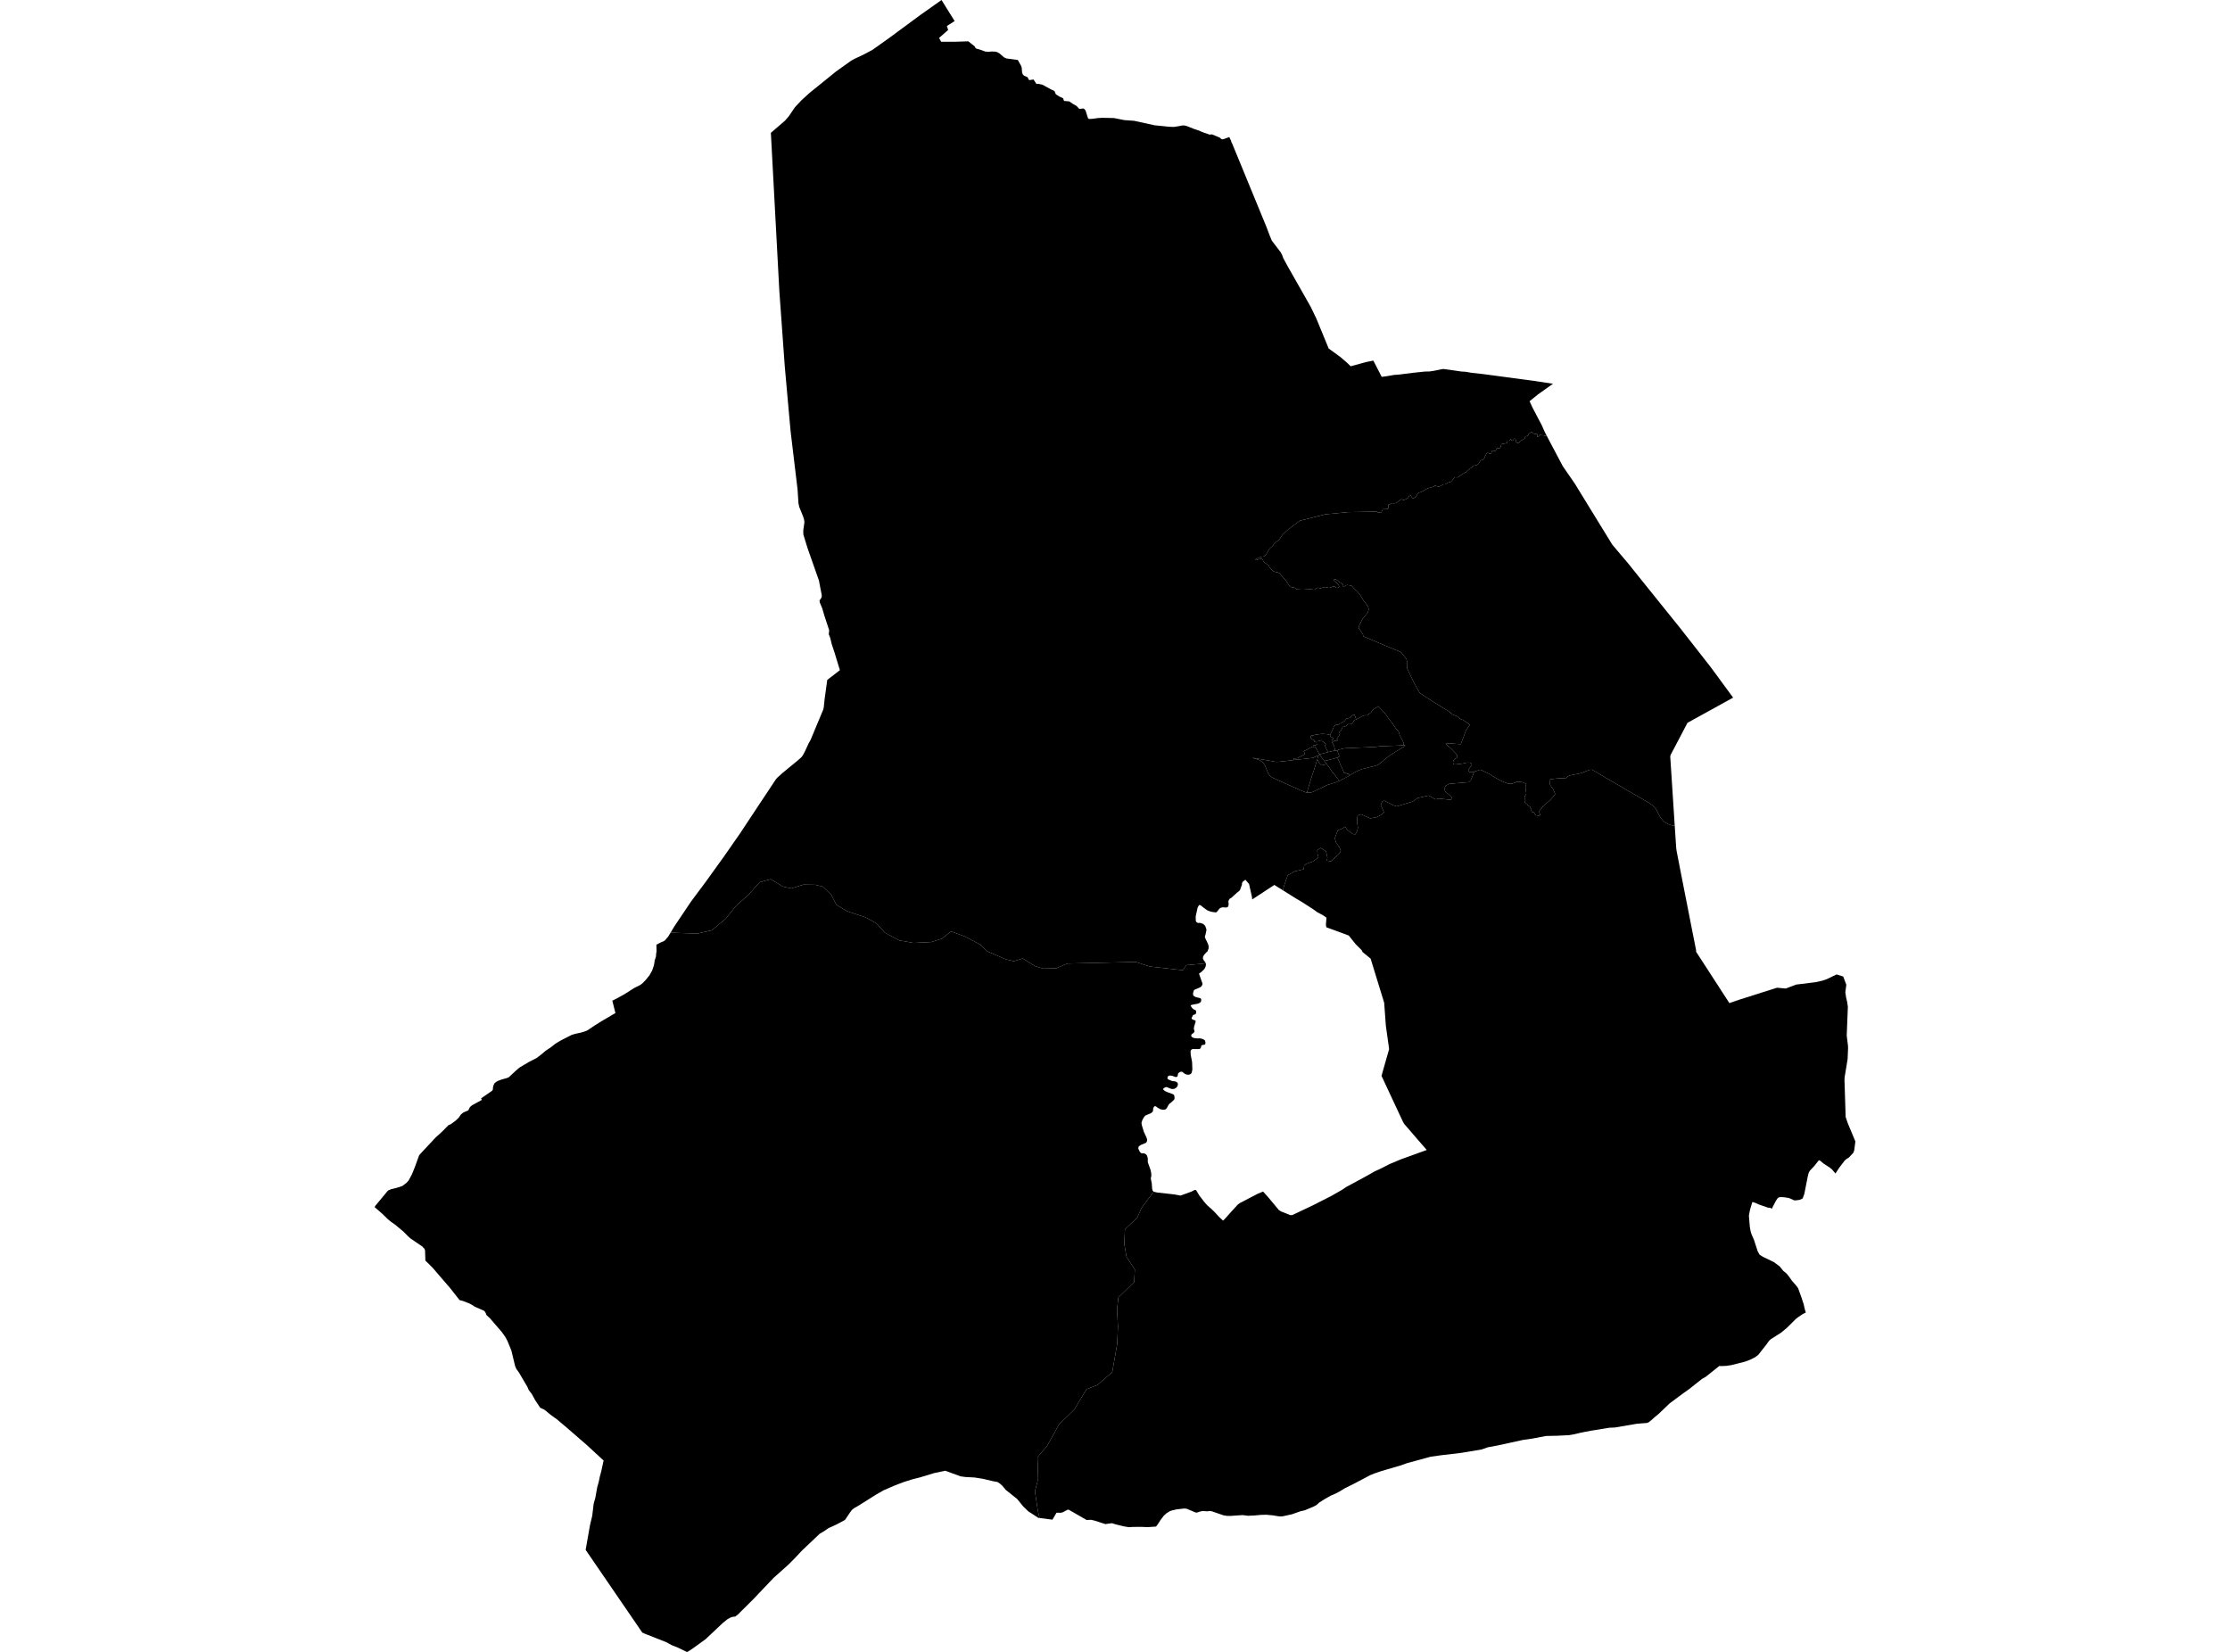 <?xml version='1.0'?>
<svg  baseProfile = 'tiny' width = '540' height = '400' stroke-linecap = 'round' stroke-linejoin = 'round' version='1.1' xmlns='http://www.w3.org/2000/svg'>
<path id='3002901001' title='3002901001'  d='M 291.898 233.091 292.033 233.477 291.968 233.899 291.949 234.034 291.645 234.651 291.015 235.275 290.341 235.766 291.195 238.205 291.104 238.555 290.848 238.933 290.387 239.188 289.367 239.608 289.092 239.813 288.898 240.497 288.911 240.944 289.135 241.222 289.579 241.448 290.576 241.682 290.813 241.827 290.885 242.102 290.834 242.495 290.568 242.818 290.064 243.039 288.699 243.303 288.405 243.395 288.316 243.548 288.699 244.111 289.116 244.456 289.485 244.615 289.625 244.76 289.649 245.164 289.612 245.447 289.383 245.619 288.901 245.797 288.529 246.546 288.645 246.777 289.108 247.014 289.455 247.084 289.539 247.348 289.173 248.555 289.087 249.077 289.262 249.769 288.984 250.178 288.785 250.275 288.51 250.51 288.44 250.86 288.707 251.169 289.116 251.361 289.878 251.449 290.638 251.441 291.171 251.581 291.559 251.762 291.785 251.95 291.906 252.432 291.858 252.836 291.648 252.976 291.125 253.055 290.915 253.181 290.834 253.542 290.689 253.846 290.479 254.037 288.782 254.021 288.44 254.213 288.295 254.549 288.335 255.435 288.666 257.134 288.736 258.993 288.561 259.755 288.37 260.059 287.945 260.226 287.476 260.239 286.978 260.067 286.213 259.499 285.844 259.537 285.526 259.695 285.271 259.954 285.141 260.641 284.899 260.8 284.519 260.762 283.838 260.498 283.251 260.436 282.836 260.603 282.688 260.972 282.78 261.325 283.741 261.742 284.708 261.89 285.063 262.124 285.244 262.413 285.147 263 284.805 263.409 284.377 263.654 283.819 263.711 283.342 263.573 282.489 263.221 282.096 263.323 281.678 263.633 281.643 263.797 282.093 264.187 282.71 264.47 284.04 264.96 284.288 265.127 284.409 265.598 284.412 266.134 284.123 266.479 283.639 266.931 283.243 267.22 282.944 267.586 282.529 268.356 282.166 268.677 281.554 268.712 280.991 268.604 280.364 268.256 279.936 267.931 279.664 267.839 279.432 268.011 279.241 268.423 279.225 268.903 279.109 269.207 278.789 269.509 277.299 270.163 276.957 270.605 276.621 271.232 276.413 271.862 276.481 272.412 276.99 274.079 277.631 275.455 277.787 275.969 277.714 276.438 277.501 276.731 276.155 277.299 275.702 277.674 275.64 278.132 275.947 278.791 276.225 279.168 276.537 279.282 276.963 279.257 277.372 279.416 277.674 279.694 277.935 280.386 277.94 281.422 278.627 283.367 278.778 284.145 278.802 284.713 278.662 285.346 278.912 286.628 278.982 287.764 279.093 288.279 279.351 288.567 277.604 290.934 276.378 292.598 275.363 294.912 272.414 297.661 272.239 301.186 272.794 304.356 274.806 307.426 274.636 310.464 273.16 311.899 270.823 314.175 270.685 315.384 270.494 317.075 270.715 321.219 270.529 325.472 269.333 332.258 265.776 335.363 263.097 336.416 260.115 341.352 256.431 344.939 253.566 350.121 251.226 352.881 251.387 358.108 250.615 361.132 250.835 362.594 251.334 365.918 251.732 367.59 251.439 367.552 249.093 366.031 248.985 365.953 247.773 364.789 246.282 362.955 243.5 360.739 242.743 359.799 242.121 359.244 241.561 358.875 240.467 358.673 238.052 358.103 236.013 357.777 233.767 357.655 232.617 357.497 228.888 356.139 226.195 356.71 222.745 357.761 221.021 358.191 218.891 358.859 216.729 359.678 213.96 360.879 212.075 361.964 207.807 364.641 206.767 365.236 206.326 365.6 205.862 366.203 204.672 367.975 204.387 368.18 202.351 369.251 200.643 370.022 199.58 370.76 198.494 371.398 194.229 375.437 192.473 377.309 190.841 378.944 187.276 382.132 182.431 387.233 178.704 390.93 178.036 391.455 177.435 391.512 176.87 391.7 176.188 392.072 175.004 393.025 170.862 396.925 167.8 399.138 166.526 399.981 166.276 400 164.172 398.977 162.64 398.365 161.28 397.627 156.268 395.656 155.924 395.511 155.525 395.32 141.815 375.3 142.865 369.346 143.409 367.062 143.754 364.143 144.177 362.629 144.616 360.149 144.993 358.811 145.249 357.561 145.618 356.18 146.162 353.667 141.979 349.808 137.199 345.669 135.729 344.428 134.795 343.628 134.191 343.216 133.34 342.602 131.859 341.382 130.801 340.875 129.597 339.058 128.781 337.56 128.043 336.612 127.728 335.864 125.69 332.398 125.103 331.582 125.019 331.45 124.744 330.823 123.829 327.023 122.873 324.693 122.375 323.77 121.521 322.558 118.621 319.197 117.815 318.467 117.638 317.993 117.341 317.487 116.897 317.253 114.985 316.429 114.436 316.06 113.636 315.623 112.112 315.034 111.277 314.815 108.958 311.856 107.353 310 104.762 306.984 103.004 305.245 102.928 302.775 102.791 302.414 102.244 301.827 99.411 299.899 98.736 299.29 97.726 298.259 95.609 296.495 94.629 295.814 93.929 295.237 92.717 294.053 90.716 292.299 90.875 291.995 93.969 288.271 94.734 287.964 95.989 287.654 97.389 287.202 98.388 286.464 98.951 285.847 99.753 284.363 100.464 282.591 101.458 279.842 101.493 279.788 101.692 279.508 105.49 275.441 107.022 274.054 108.586 272.468 109.144 272.237 110.342 271.356 111.094 270.624 111.638 269.845 112.198 269.396 113.402 268.865 113.805 268.073 114.312 267.642 116.679 266.344 116.498 265.97 119.178 264.117 119.345 263.835 119.375 263.355 119.48 262.887 119.725 262.335 120.099 262.011 120.584 261.734 121.513 261.387 122.571 261.107 123.196 260.864 124.839 259.335 125.795 258.508 128.046 257.172 129.896 256.227 131.019 255.379 132.185 254.401 133.47 253.545 134.197 252.966 134.471 252.739 135.767 251.961 138.43 250.601 139.359 250.329 140.657 250.052 141.379 249.844 142.276 249.486 143.87 248.404 145.658 247.283 149.027 245.309 148.276 242.315 149.372 241.774 151.313 240.688 153.554 239.256 155.075 238.491 155.571 238.106 156.39 237.263 157.276 236.161 157.89 235.079 158.253 234.066 158.436 233.315 158.522 232.617 158.843 231.626 158.897 230.84 158.956 230.557 158.991 230.439 158.948 228.766 159.979 228.222 160.758 227.886 161.054 227.681 161.851 226.72 162.379 225.845 168.885 226.06 170.242 225.75 172.386 225.26 173.751 224.121 175.725 222.473 178.278 219.29 181.103 216.812 183.936 213.637 186.594 212.897 187.701 213.551 189.635 214.701 191.644 215.129 192.839 214.747 194.52 214.214 197.444 214.257 199.251 214.704 201.311 216.694 202.529 219.091 205.063 220.623 206.956 221.256 209.592 222.134 212.218 223.574 214.273 225.842 217.73 227.714 221.204 228.328 225.527 228.112 228.047 227.312 230.304 225.527 233.584 226.744 235.149 227.56 237.36 228.713 239.048 230.353 241.224 231.29 243.575 232.305 245.519 232.755 247.666 232.09 249.276 233.094 250.658 233.956 252.599 234.546 255.804 234.454 258.457 233.318 263.064 233.213 266.538 233.132 271.431 233.019 275.056 232.938 278.39 234.037 280.205 234.239 283.528 234.61 286.447 234.936 287.255 233.716 288.839 233.573 291.489 233.336 291.898 233.091 Z' />
<path id='3002901002' title='3002901002'  d='M 319.509 182.665 319.466 182.768 319.253 182.905 319.248 182.908 318.793 183.107 318.233 183.365 318.117 183.468 317.6 183.565 316.625 183.672 315.51 183.804 313.329 184.025 313.208 183.737 313.542 183.656 313.776 183.621 313.908 183.627 314.045 183.619 314.182 183.584 314.269 183.53 314.438 183.433 314.853 183.215 315.112 183.083 315.699 182.784 315.858 182.663 315.919 182.582 315.917 182.45 315.704 181.868 316.054 181.731 316.442 181.564 316.563 181.521 316.687 181.41 317.279 181.076 317.479 180.979 317.974 180.772 318.136 180.934 318.246 181.039 318.311 180.974 318.365 180.939 318.553 180.92 318.75 181.295 318.769 181.397 318.817 181.437 319.011 181.723 319.121 181.93 319.218 182.154 319.275 182.256 319.509 182.665 Z' />
<path id='3002901003' title='3002901003'  d='M 317.974 180.772 317.969 180.648 317.939 180.53 318.308 180.481 318.599 180.454 318.938 180.314 318.79 180.056 318.858 179.978 318.831 179.924 318.769 179.781 318.822 179.735 318.809 179.512 318.903 179.52 319.124 179.493 319.245 179.455 319.55 179.377 319.838 179.288 320.021 179.224 320.15 179.458 320.333 179.587 320.411 179.617 320.648 179.781 320.71 179.838 320.775 179.905 320.963 180.163 321.055 180.336 321.031 180.368 320.834 180.508 320.918 180.718 321.055 181.039 321.066 181.09 321.211 181.405 321.26 181.51 321.287 181.585 321.65 182.113 321.289 182.197 321.077 182.261 320.621 182.388 320.172 182.49 319.784 182.614 319.509 182.665 319.275 182.256 319.218 182.154 319.121 181.93 319.011 181.723 318.817 181.437 318.769 181.397 318.75 181.295 318.553 180.92 318.365 180.939 318.311 180.974 318.246 181.039 318.136 180.934 317.974 180.772 Z' />
<path id='3002901004' title='3002901004'  d='M 322.092 177.979 322.119 178.319 322.181 178.408 322.232 178.478 322.463 178.44 322.577 178.583 322.63 178.65 322.657 178.634 322.698 178.618 322.76 178.739 322.797 178.763 322.892 178.919 322.881 178.946 322.867 178.965 322.765 179.022 322.676 179.065 322.539 179.253 322.488 179.477 322.488 179.544 322.617 179.862 322.7 179.975 322.865 180.314 322.999 180.511 323.088 180.756 323.131 180.977 323.269 181.523 323.306 181.704 322.889 181.812 322.41 181.935 322.261 181.968 321.65 182.113 321.287 181.585 321.26 181.51 321.211 181.405 321.066 181.09 321.055 181.039 320.918 180.718 320.834 180.508 321.031 180.368 321.055 180.336 320.963 180.163 320.775 179.905 320.71 179.838 320.648 179.781 320.411 179.617 320.333 179.587 320.15 179.458 320.021 179.224 319.838 179.288 319.55 179.377 319.245 179.455 319.124 179.493 318.903 179.52 318.809 179.512 318.796 179.488 318.723 179.496 318.526 179.533 318.462 179.552 318.27 179.614 318.23 179.566 318.241 179.488 318.262 179.439 318.3 179.401 318.3 179.267 318.114 179.232 317.473 178.852 317.363 178.198 318.739 177.88 320.174 177.699 321.324 177.788 322.092 177.979 Z' />
<path id='3002901005' title='3002901005'  d='M 328.41 174.215 328.006 174.376 327.887 174.476 327.809 174.557 327.761 174.648 327.707 174.834 327.626 174.942 327.556 175.028 327.524 175.093 327.338 175.235 327.128 175.327 326.95 175.383 326.775 175.383 326.648 175.359 326.538 175.359 326.422 175.378 326.344 175.427 326.158 175.631 326.037 175.736 325.851 175.855 325.647 175.952 325.531 175.989 325.272 176 325.194 176.016 325.135 176.038 325.084 176.089 325.019 176.221 324.963 176.372 324.936 176.439 324.876 176.552 324.785 176.832 324.742 176.913 324.575 177.056 324.48 177.126 324.335 177.128 324.278 177.126 324.252 177.163 324.254 177.207 324.362 177.422 324.445 177.597 324.462 177.764 324.381 177.864 324.284 178.066 324.227 178.165 324.109 178.354 323.931 178.618 323.694 178.976 323.794 179.075 323.891 179.202 323.904 179.291 323.759 179.345 323.15 179.347 322.617 179.862 322.488 179.544 322.488 179.477 322.539 179.253 322.676 179.065 322.765 179.022 322.867 178.965 322.881 178.946 322.892 178.919 322.797 178.763 322.76 178.739 322.698 178.618 322.657 178.634 322.63 178.65 322.577 178.583 322.463 178.44 322.232 178.478 322.181 178.408 322.119 178.319 322.092 177.979 322.932 176.162 322.94 176.073 322.98 175.965 323.059 175.825 323.304 175.642 323.46 175.545 323.53 175.534 323.616 175.54 323.775 175.54 323.92 175.51 324.101 175.443 324.195 175.397 324.289 175.316 324.394 175.227 324.48 175.192 324.58 175.171 324.65 175.168 324.833 175.049 325.208 174.821 325.461 174.697 325.595 174.586 325.725 174.441 325.948 174.104 326.032 173.997 326.104 173.967 326.341 173.953 326.568 173.913 326.729 173.859 326.829 173.8 326.977 173.679 327.33 173.366 327.58 173.175 327.828 173.054 327.96 173.003 328.41 174.215 Z' />
<path id='3002901006' title='3002901006'  d='M 339.895 180.452 338.559 180.54 334.07 180.718 333.001 180.869 327.478 181.109 326.32 181.168 325.795 181.181 325.434 181.219 325.173 181.289 324.769 181.402 324.338 181.488 324.058 181.58 323.802 181.688 323.673 181.717 323.565 181.744 323.409 181.736 323.314 181.733 323.306 181.704 323.269 181.523 323.131 180.977 323.088 180.756 322.999 180.511 322.865 180.314 322.7 179.975 322.617 179.862 323.15 179.347 323.759 179.345 323.904 179.291 323.891 179.202 323.794 179.075 323.694 178.976 323.931 178.618 324.109 178.354 324.227 178.165 324.284 178.066 324.381 177.864 324.462 177.764 324.445 177.597 324.362 177.422 324.254 177.207 324.252 177.163 324.278 177.126 324.335 177.128 324.48 177.126 324.575 177.056 324.742 176.913 324.785 176.832 324.876 176.552 324.936 176.439 324.963 176.372 325.019 176.221 325.084 176.089 325.135 176.038 325.194 176.016 325.272 176 325.531 175.989 325.647 175.952 325.851 175.855 326.037 175.736 326.158 175.631 326.344 175.427 326.422 175.378 326.538 175.359 326.648 175.359 326.775 175.383 326.95 175.383 327.128 175.327 327.338 175.235 327.524 175.093 327.556 175.028 327.626 174.942 327.707 174.834 327.761 174.648 327.809 174.557 327.887 174.476 328.006 174.376 328.41 174.215 328.638 174.104 328.924 173.964 329.042 173.891 329.142 173.811 329.207 173.762 329.401 173.698 329.492 173.655 329.613 173.566 329.708 173.504 329.926 173.399 330.214 173.283 330.655 173.191 330.825 173.218 331.014 173.251 331.178 173.181 331.264 173.092 331.404 172.952 331.727 172.72 332.015 172.502 332.088 172.421 332.131 172.335 332.234 172.128 332.419 171.928 332.667 171.729 333.012 171.497 333.179 171.403 333.408 171.277 333.61 171.131 333.752 171.013 335.182 172.491 335.756 173.264 336.025 173.641 336.206 173.905 336.305 174.069 336.898 174.81 337.412 175.483 337.638 175.847 337.983 176.383 338.231 176.646 338.592 177.034 338.654 177.11 338.788 177.516 338.901 177.869 338.974 178.031 339.16 178.461 339.211 178.653 339.327 178.693 339.378 178.895 339.51 179.113 339.852 179.773 339.93 179.921 339.938 180.029 339.909 180.182 339.89 180.325 339.895 180.452 Z' />
<path id='3002901007' title='3002901007'  d='M 374.562 105.552 374.915 106.23 375.803 107.911 378.421 112.868 381.432 117.242 381.548 117.441 388.918 129.449 390.424 131.892 394.302 136.475 396.957 139.793 406.824 152.051 414.305 161.609 419.68 168.931 408.631 175.028 404.511 182.873 404.459 183.277 404.968 191.145 405.542 199.965 404.675 199.795 403.913 199.55 403.223 199.157 402.768 198.799 402.138 198.045 401.546 196.965 401.163 196.206 400.929 195.831 400.536 195.379 400.081 194.956 399.434 194.49 397.35 193.268 393.739 191.191 392.481 190.443 390.911 189.54 389.072 188.482 388.331 188.024 387.049 187.27 386.303 186.839 385.53 186.387 385.215 186.387 384.871 186.438 384.394 186.621 383.188 187.103 382.49 187.3 381.246 187.548 380.177 187.768 379.951 187.844 379.722 187.979 379.471 188.164 379.31 188.396 377.435 188.49 376.665 188.552 375.389 188.7 375.37 188.905 375.346 189.495 375.329 189.775 375.337 189.904 375.354 190.012 375.399 190.128 375.459 190.241 375.704 190.548 375.954 190.871 376.092 191.108 376.299 191.568 376.525 192.093 376.547 192.182 376.547 192.274 376.53 192.365 376.504 192.427 376.458 192.492 376.205 192.785 375.451 193.653 375.257 193.855 374.982 194.094 374.215 194.7 374.023 194.859 373.794 195.088 373.665 195.225 372.925 196.146 372.82 196.289 372.755 196.459 372.741 196.623 372.747 196.704 372.968 197.342 372.855 197.393 372.709 197.466 372.634 197.522 372.572 197.544 372.534 197.541 372.475 197.52 372.144 197.447 371.969 197.409 371.812 197.326 371.656 197.097 371.481 196.733 371.112 196.634 370.918 196.583 370.918 196.496 370.886 196.402 370.784 196.281 370.759 196.23 370.759 196.173 370.794 196.114 370.84 196.014 370.848 195.971 370.829 195.92 370.789 195.874 370.697 195.799 370.644 195.748 370.619 195.654 370.566 195.478 370.528 195.4 370.496 195.357 370.425 195.303 370.275 195.225 370.145 195.153 370.083 195.107 370.057 195.066 370.019 195.048 369.989 195.037 369.943 195.026 369.925 195.023 369.876 194.975 369.841 194.881 369.806 194.741 369.763 194.681 369.661 194.617 369.515 194.547 369.488 194.498 369.459 194.412 369.364 194.347 369.259 194.288 369.224 194.229 369.211 194.148 369.206 194.038 369.235 193.973 369.265 193.943 369.297 193.933 369.335 193.922 369.373 193.892 369.394 193.849 369.394 193.817 369.386 193.774 369.354 193.701 369.313 193.599 369.179 193.348 369.16 193.257 369.195 193.066 369.257 192.802 369.338 192.592 369.386 192.53 369.499 192.392 369.572 192.225 369.575 191.959 369.542 191.735 369.526 191.592 369.461 191.444 369.424 191.205 369.416 190.949 369.405 190.626 369.405 190.413 369.443 190.273 369.521 190.055 369.626 189.812 369.453 189.737 368.804 189.449 367.66 189.271 367.302 189.309 366.327 189.705 365.788 189.791 365.325 189.783 364.905 189.659 363.717 189.196 362.788 188.703 361.829 188.178 361.132 187.698 360.642 187.394 359.274 186.767 358.803 186.519 358.498 186.414 358.272 186.417 357.954 186.554 357.198 186.786 356.987 186.845 356.468 186.996 356.15 186.99 355.897 186.936 355.668 186.818 355.574 186.683 355.555 186.535 355.628 186.349 355.897 185.94 356.387 185.234 356.395 185.038 356.287 184.849 356.01 184.707 355.673 184.663 355.237 184.663 354.09 184.914 353.716 184.96 352.638 185.092 352.226 185.11 352.016 185.049 351.933 184.957 351.868 184.744 351.874 184.421 351.976 184.084 352.183 183.837 352.63 183.592 352.835 183.43 352.902 183.266 352.87 182.943 352.746 182.743 352.552 182.498 351.521 181.394 350.048 180.102 350.885 180.069 351.588 180.061 353.726 180.212 353.85 179.865 353.907 179.716 354.54 178.09 354.927 177.04 355.005 176.878 355.102 176.708 355.245 176.49 355.859 175.615 355.84 175.48 355.8 175.394 355.722 175.295 355.598 175.216 355.008 174.837 354.515 174.511 354.413 174.422 354.286 174.357 353.969 174.236 353.664 174.104 353.551 174.032 353.341 173.881 353.099 173.69 352.894 173.517 352.738 173.409 352.571 173.337 352.393 173.28 351.989 173.127 351.723 172.989 351.534 172.857 351.389 172.734 351.165 172.523 350.912 172.324 350.64 172.133 350.198 171.866 349.412 171.392 345.769 169.125 344.145 168.042 343.959 167.902 343.813 167.773 343.695 167.628 343.547 167.369 342.887 166.208 342.378 165.309 341.796 164.073 341.083 162.567 340.741 161.851 340.711 161.711 340.698 161.345 340.692 160.464 340.692 160.079 340.644 159.818 340.566 159.597 340.461 159.444 339.844 158.638 339.418 158.103 339.195 157.903 338.856 157.747 336.814 156.904 333.806 155.644 330.106 154.066 330.09 153.95 330.079 153.748 330.039 153.619 329.993 153.535 329.74 153.169 329.444 152.708 329.12 152.216 329.05 152.103 329.015 151.989 328.994 151.933 329.018 151.804 329.056 151.682 329.285 151.168 329.471 150.794 329.627 150.489 329.691 150.336 329.804 150.131 330.023 149.773 330.125 149.638 330.276 149.455 330.585 149.094 330.855 148.779 331.051 148.526 331.148 148.359 331.291 148.047 331.41 147.7 331.412 147.5 331.385 147.298 331.323 147.069 331.243 146.873 331.151 146.73 330.987 146.501 330.89 146.366 330.704 146.041 330.604 145.876 330.413 145.693 330.222 145.502 330.16 145.41 330.082 145.284 329.907 144.958 329.702 144.573 329.576 144.376 329.495 144.255 329.199 143.865 328.959 143.568 328.757 143.31 328.647 143.197 328.348 142.963 328.124 142.742 328.062 142.677 327.882 142.513 327.723 142.338 327.553 142.109 327.421 141.98 327.262 141.856 327.036 141.772 326.341 141.662 326.147 141.67 326.032 141.683 325.83 141.767 325.453 142.066 325.391 142.093 325.318 142.09 325.275 142.047 325.251 141.998 325.278 141.764 325.234 141.608 325.205 141.541 325.076 141.425 324.906 141.306 324.742 141.207 324.534 141.051 324.219 140.84 323.963 140.628 323.592 140.367 323.433 140.278 323.344 140.253 323.231 140.253 323.145 140.275 323.096 140.307 323.053 140.377 323.04 140.469 323.037 140.577 323.12 140.698 323.172 140.752 323.605 141.069 323.888 141.393 324.173 141.732 324.246 141.848 324.287 142.004 324.281 142.044 324.233 142.152 324.2 142.206 324.058 142.305 323.821 142.362 323.603 142.308 323.409 142.214 323.293 142.114 323.182 142.05 323.053 141.996 322.805 142.033 322.566 142.106 322.046 142.311 321.836 142.343 321.774 142.34 321.591 142.314 321.252 142.206 321.112 142.174 320.891 142.157 320.646 142.179 319.978 142.392 319.824 142.429 319.574 142.429 319.38 142.354 319.146 142.305 318.933 142.359 318.766 142.467 318.472 142.707 318.295 142.801 318.025 142.777 317.748 142.723 317.306 142.669 316.843 142.704 316.507 142.728 316.331 142.726 316 142.758 315.688 142.774 315.437 142.782 314.549 142.744 314.048 142.701 313.964 142.666 313.835 142.58 313.717 142.446 313.66 142.408 313.498 142.335 313.302 142.27 313.033 142.23 312.588 142.133 312.394 142.047 312.262 141.902 312.085 141.64 312.033 141.56 311.853 141.29 311.63 140.975 311.406 140.62 311.137 140.302 310.711 139.804 310.307 139.357 309.879 138.883 309.782 138.805 309.615 138.702 309.3 138.589 308.764 138.465 308.446 138.368 308.255 138.269 308.121 138.156 307.9 137.948 307.789 137.827 307.692 137.695 307.455 137.48 307.415 137.415 307.294 137.078 307.229 136.938 307.183 136.863 307.049 136.755 306.847 136.658 306.685 136.542 306.491 136.429 306.314 136.3 306.117 136.147 306.039 136.077 305.942 135.963 305.902 135.891 305.77 135.56 305.648 135.417 305.457 135.333 305.207 135.347 304.746 135.452 304.34 135.589 304.148 135.654 304.019 135.584 304.008 135.56 304.025 135.527 304.084 135.449 304.253 135.363 304.566 135.131 304.765 135.042 305.323 134.841 306.034 134.741 306.157 134.695 306.235 134.649 306.338 134.55 306.443 134.407 306.516 134.305 306.664 134.151 306.946 133.693 307.03 133.513 307.095 133.381 307.253 133.114 307.38 132.92 307.509 132.783 307.967 132.385 308.207 132.145 308.255 132.086 308.457 131.811 308.621 131.601 308.85 131.364 308.993 131.248 309.179 131.124 309.491 130.895 309.685 130.712 309.879 130.516 310 130.362 310.092 130.184 310.251 129.953 310.536 129.53 310.574 129.455 311.969 128.175 314.74 126.099 320.918 124.543 326.489 123.999 331.803 123.915 333.273 123.848 333.295 123.853 333.354 123.904 333.413 123.961 333.545 124.034 333.688 124.063 333.82 124.082 334.016 124.098 334.124 124.122 334.202 124.141 334.302 124.141 334.426 124.071 334.512 123.98 334.582 123.875 334.819 123.409 334.908 123.328 335.075 123.29 335.269 123.301 335.804 123.277 336.066 123.212 336.133 123.166 336.214 123.045 336.238 122.892 336.184 122.27 336.219 122.208 336.254 122.17 336.351 122.113 336.483 122.095 336.623 122.081 336.682 122.046 336.922 121.885 337.038 121.844 337.097 121.839 337.66 121.871 337.716 121.866 337.827 121.841 337.997 121.806 338.137 121.728 338.301 121.642 338.888 121.201 339.265 120.92 339.462 120.907 339.674 121.031 339.812 121.077 339.965 121.066 340.14 121.023 340.792 120.675 340.94 120.573 341.083 120.395 341.285 119.951 341.411 119.849 341.495 119.859 341.608 119.962 341.796 120.323 342.039 120.613 342.144 120.665 342.346 120.611 342.647 120.452 342.898 120.255 343.051 120.04 343.277 119.558 343.385 119.415 343.711 119.272 344.026 119.175 344.395 119 344.694 118.847 345.276 118.494 345.62 118.314 345.992 118.174 346.991 117.885 347.487 117.616 347.635 117.624 348.173 117.815 348.47 117.815 348.839 117.667 349.558 117.29 349.66 117.274 349.856 117.296 350.029 117.247 350.352 117.026 350.6 116.884 350.936 116.776 351.141 116.762 351.324 116.652 351.523 116.461 352.154 115.715 352.337 115.567 352.485 115.534 352.875 115.605 352.975 115.586 353.099 115.526 354.079 114.826 354.76 114.412 355.04 114.315 355.113 114.245 355.321 113.946 355.447 113.859 355.719 113.741 355.951 113.474 356.408 113.162 356.788 112.812 356.987 112.739 357.316 112.696 357.47 112.661 357.698 112.556 357.914 112.405 358.065 112.252 358.356 111.77 358.525 111.543 358.606 111.484 359.096 111.293 359.233 111.185 359.363 111.037 359.468 110.87 359.594 110.485 359.764 110.256 359.891 109.887 359.977 109.763 360.125 109.693 360.276 109.664 360.386 109.699 360.561 109.777 360.715 109.836 360.995 109.839 361.07 109.798 361.127 109.734 361.186 109.58 361.24 109.295 361.302 109.203 361.393 109.139 361.501 109.109 361.695 109.125 362.058 109.241 362.166 109.23 362.239 109.128 362.295 108.767 362.484 108.541 362.527 108.506 362.624 108.495 362.966 108.581 363.092 108.554 363.184 108.514 363.313 108.379 363.383 108.258 363.499 107.754 363.577 107.596 363.731 107.515 364.086 107.461 364.87 107.28 364.98 107.162 365.005 106.833 365.034 106.745 365.077 106.71 365.18 106.704 365.387 106.739 365.487 106.712 365.6 106.615 365.737 106.419 365.845 106.368 365.934 106.427 366.071 106.675 366.157 106.699 366.268 106.68 366.351 106.642 366.413 106.58 366.639 106.249 366.715 106.206 366.785 106.209 366.922 106.271 367.024 106.389 367.059 106.578 367.027 106.92 367.086 107.079 367.194 107.143 367.412 107.216 367.59 107.248 367.754 107.237 367.859 107.178 368.104 106.782 368.543 106.591 369.144 106.233 369.268 106.079 369.319 105.791 369.364 105.727 369.513 105.649 369.79 105.568 369.927 105.5 369.995 105.433 370.019 105.395 370.059 105.309 370.105 105.196 370.132 105.142 370.167 105.094 370.248 105.005 370.339 104.932 370.39 104.905 370.469 104.876 370.517 104.816 370.673 104.703 370.762 104.66 370.856 104.652 370.956 104.676 371.004 104.701 371.328 104.962 371.435 105.018 371.546 105.048 371.769 105.088 372.001 105.113 372.084 105.118 372.162 105.137 372.224 105.158 372.267 105.188 372.297 105.228 372.297 105.274 372.254 105.46 372.232 105.57 372.238 105.692 372.259 105.764 372.292 105.799 372.373 105.834 372.44 105.826 372.502 105.786 372.531 105.745 372.628 105.576 372.698 105.457 372.774 105.385 372.895 105.342 373 105.325 373.105 105.352 374.562 105.552 Z' />
<path id='3002901008' title='3002901008'  d='M 405.542 199.965 405.588 200.689 405.9 205.364 405.997 206.075 407.007 211.276 409.49 223.908 410.702 230.04 410.715 230.447 410.718 230.455 410.78 230.565 418.773 242.899 421.094 242.099 430.307 239.178 432.437 239.369 433.148 239.097 434.933 238.418 439.657 237.834 441.294 237.47 442.422 237.074 444.738 235.957 446.341 236.466 447.089 238.445 446.85 240.29 447.065 241.679 447.289 242.603 447.464 243.785 447.378 245.959 447.313 247.617 447.189 250.774 447.493 253.216 447.515 253.806 447.404 256.458 446.672 260.926 446.65 261.581 446.928 270.478 447.477 272.07 449.284 276.395 449.007 278.554 448.767 279.171 447.714 280.289 447.143 280.639 446.688 281.045 445.352 282.793 444.469 284.164 443.607 283.165 442.985 282.664 441.577 281.754 440.815 281.107 440.449 280.935 439.301 282.392 438.294 283.442 437.993 283.951 437.782 284.746 436.923 289.087 436.603 289.989 436.458 290.247 435.755 290.552 434.885 290.667 434.405 290.649 433.565 290.242 433.078 290.08 432.089 289.921 431.133 289.87 430.754 289.951 430.444 290.164 429.975 290.899 429.052 292.685 428.642 292.469 428.109 292.429 425.774 291.613 425.193 291.33 424.619 291.123 424.328 291.085 423.774 292.921 423.499 294.368 423.636 296.008 423.733 297.158 423.943 298.264 424.159 298.921 424.735 300.244 425.613 302.956 426.087 303.825 426.87 304.321 429.555 305.624 430.932 306.64 431.815 307.728 432.617 308.385 433.118 308.993 433.851 310.033 435.098 311.484 435.426 311.961 436.226 314.18 436.762 315.817 437.096 317.253 437.292 317.802 436.393 318.289 435.437 318.938 434.796 319.45 433.401 320.845 432.671 321.564 431.282 322.709 428.809 324.281 428.4 324.656 427.754 325.56 425.774 328.07 425.026 328.636 423.919 329.207 422.572 329.718 422.222 329.81 419.187 330.575 418.011 330.742 416.826 330.796 416.336 330.766 415.334 331.569 413.042 333.394 412.129 333.914 409.905 335.675 409.046 336.359 407.758 337.267 404.311 339.825 401.583 342.432 400.757 343.095 399.873 343.897 399.232 344.401 398.818 344.568 396.348 344.764 391.048 345.669 389.745 345.723 385.156 346.463 382.889 346.905 381.23 347.301 379.953 347.522 376.994 347.667 374.352 347.721 371.026 348.362 368.815 348.674 362.586 350.034 360.308 350.454 358.735 350.996 355.434 351.55 353.667 351.839 349.005 352.383 346.426 352.743 340.727 354.297 339.273 354.82 336.117 355.752 335.449 355.948 334.555 356.204 333.036 356.716 331.8 357.208 327.787 359.325 325.652 360.381 324.564 361.051 324.478 361.105 324.006 361.358 323.514 361.622 322.21 362.19 320.643 363.082 319.391 363.892 318.796 364.439 318.157 364.789 315.906 365.734 314.934 365.947 312.836 366.688 310.437 367.205 309.688 367.183 308.226 366.941 306.607 366.795 305.358 366.83 303.823 366.968 303.693 366.979 302.204 367.041 300.901 366.879 297.911 367.081 297.139 367.07 296.271 366.936 293.463 365.963 292.876 365.888 292.342 365.966 291.225 365.893 290.635 366.004 289.981 366.235 289.577 366.273 287.32 365.33 286.746 365.287 284.95 365.489 283.784 365.753 283.237 365.953 282.478 366.432 281.818 367.022 280.975 368.145 280.372 369.085 279.941 369.655 277.916 369.798 276.308 369.728 274.202 369.75 273.386 369.814 272.008 369.585 270.222 369.141 269.25 368.842 267.658 369.058 265.065 368.22 264.22 368.023 263.11 368.061 258.772 365.559 258.486 365.597 257.325 366.214 256.857 366.316 255.836 366.311 254.853 367.986 251.732 367.59 251.334 365.918 250.835 362.594 250.615 361.132 251.387 358.108 251.226 352.881 253.566 350.121 256.431 344.939 260.115 341.352 263.097 336.416 265.776 335.363 269.333 332.258 270.529 325.472 270.715 321.219 270.494 317.075 270.685 315.384 270.823 314.175 273.16 311.899 274.636 310.464 274.806 307.426 272.794 304.356 272.239 301.186 272.414 297.661 275.363 294.912 276.378 292.598 277.604 290.934 279.351 288.567 280.197 288.766 284.42 289.237 285.86 289.512 288.454 288.57 289.254 288.155 289.633 288.185 290.452 289.539 291.58 290.999 292.329 291.863 293.465 292.854 294.098 293.476 295.186 294.661 296.164 295.582 296.737 295.014 297.844 293.754 299.748 291.677 300.233 291.325 304.498 289.097 305.856 288.532 307.159 289.983 309.677 293.005 310.194 293.342 312.464 294.252 312.933 294.225 317.764 291.944 322.283 289.65 324.874 288.174 326.015 287.417 328.41 286.122 328.73 285.949 330.758 284.851 332.874 283.65 334.377 282.966 336.405 281.918 339.222 280.73 345.491 278.463 344.069 276.834 340.035 272.159 339.771 271.706 339.225 270.559 334.536 260.519 335.621 256.693 336.381 254.037 335.584 248.344 335.182 242.818 331.937 232.265 331.908 232.143 329.985 230.56 329.953 230.528 329.743 230.097 328.253 228.608 326.6 226.537 321.19 224.547 321.068 224 321.206 222.209 320.29 221.582 319.051 220.938 318.093 220.246 315.12 218.328 313.76 217.531 310.663 215.59 310.913 214.572 311.489 212.916 311.84 211.911 312.381 211.623 313.56 210.987 314.939 210.667 315.688 210.492 315.825 209.56 316.261 209.183 317.266 208.836 317.95 208.596 319.27 207.621 319.035 206.743 318.987 205.871 319.776 205.319 320.417 205.706 321.09 206.116 321.268 206.905 321.437 207.664 321.305 208.402 322.27 208.577 323.177 207.748 324.249 206.767 324.693 206.027 324.338 205.149 323.546 204.077 323.223 202.962 323.516 202.206 323.969 201.029 324.93 200.708 325.719 200.186 326.22 200.945 327.001 201.516 327.615 201.96 328.173 202.033 328.62 201.293 328.819 200.423 328.595 198.861 328.743 197.493 329.562 197.172 330.101 197.407 331.094 197.843 331.835 198.166 333.33 197.881 334.455 197.337 335.15 196.725 334.789 195.909 334.369 194.967 334.695 194.1 335.177 193.873 336.179 194.374 337.471 195.018 338.207 195.266 339.427 194.897 340.708 194.512 342.079 194.097 343.294 193.235 344.519 192.961 345.33 192.78 345.952 192.64 346.69 193.052 347.611 193.566 348.534 193.375 348.922 193.418 350.032 193.545 351.335 193.69 351.591 193.133 350.92 192.438 350.182 191.926 349.7 191.108 350.088 190.241 351.028 189.788 352.183 189.694 353.314 189.597 354.443 189.503 355.687 189.4 356.169 188.926 356.516 188.043 356.987 186.845 357.198 186.786 357.954 186.554 358.272 186.417 358.498 186.414 358.803 186.519 359.274 186.767 360.642 187.394 361.132 187.698 361.829 188.178 362.788 188.703 363.717 189.196 364.905 189.659 365.325 189.783 365.788 189.791 366.327 189.705 367.302 189.309 367.66 189.271 368.804 189.449 369.453 189.737 369.626 189.812 369.521 190.055 369.443 190.273 369.405 190.413 369.405 190.626 369.416 190.949 369.424 191.205 369.461 191.444 369.526 191.592 369.542 191.735 369.575 191.959 369.572 192.225 369.499 192.392 369.386 192.53 369.338 192.592 369.257 192.802 369.195 193.066 369.16 193.257 369.179 193.348 369.313 193.599 369.354 193.701 369.386 193.774 369.394 193.817 369.394 193.849 369.373 193.892 369.335 193.922 369.297 193.933 369.265 193.943 369.235 193.973 369.206 194.038 369.211 194.148 369.224 194.229 369.259 194.288 369.364 194.347 369.459 194.412 369.488 194.498 369.515 194.547 369.661 194.617 369.763 194.681 369.806 194.741 369.841 194.881 369.876 194.975 369.925 195.023 369.943 195.026 369.989 195.037 370.019 195.048 370.057 195.066 370.083 195.107 370.145 195.153 370.275 195.225 370.425 195.303 370.496 195.357 370.528 195.4 370.566 195.478 370.619 195.654 370.644 195.748 370.697 195.799 370.789 195.874 370.829 195.92 370.848 195.971 370.84 196.014 370.794 196.114 370.759 196.173 370.759 196.23 370.784 196.281 370.886 196.402 370.918 196.496 370.918 196.583 371.112 196.634 371.481 196.733 371.656 197.097 371.812 197.326 371.969 197.409 372.144 197.447 372.475 197.52 372.534 197.541 372.572 197.544 372.634 197.522 372.709 197.466 372.855 197.393 372.968 197.342 372.747 196.704 372.741 196.623 372.755 196.459 372.82 196.289 372.925 196.146 373.665 195.225 373.794 195.088 374.023 194.859 374.215 194.7 374.982 194.094 375.257 193.855 375.451 193.653 376.205 192.785 376.458 192.492 376.504 192.427 376.53 192.365 376.547 192.274 376.547 192.182 376.525 192.093 376.299 191.568 376.092 191.108 375.954 190.871 375.704 190.548 375.459 190.241 375.399 190.128 375.354 190.012 375.337 189.904 375.329 189.775 375.346 189.495 375.37 188.905 375.389 188.7 376.665 188.552 377.435 188.49 379.31 188.396 379.471 188.164 379.722 187.979 379.951 187.844 380.177 187.768 381.246 187.548 382.49 187.3 383.188 187.103 384.394 186.621 384.871 186.438 385.215 186.387 385.53 186.387 386.303 186.839 387.049 187.27 388.331 188.024 389.072 188.482 390.911 189.54 392.481 190.443 393.739 191.191 397.35 193.268 399.434 194.49 400.081 194.956 400.536 195.379 400.929 195.831 401.163 196.206 401.546 196.965 402.138 198.045 402.768 198.799 403.223 199.157 403.913 199.55 404.675 199.795 405.542 199.965 Z' />
<path id='3002901009' title='3002901009'  d='M 318.973 183.92 318.214 186.363 317.683 187.887 316.461 191.94 316.445 191.94 315.979 191.786 314.786 191.294 314.209 191.019 311.086 189.654 309.416 188.894 308.589 188.509 308.115 188.288 307.781 188.054 307.501 187.812 307.305 187.575 307.049 187.138 306.849 186.654 306.594 186.029 306.314 185.361 306.171 185.102 305.966 184.812 305.7 184.537 305.145 184.141 304.679 183.947 304.076 183.759 303.699 183.662 303.27 183.554 303.591 183.554 305.759 183.92 306.378 184.023 306.858 184.128 307.617 184.243 308.875 184.472 309.319 184.478 309.567 184.483 310.781 184.343 312.879 184.106 313.248 184.047 313.329 184.025 315.51 183.804 316.625 183.672 317.6 183.565 318.117 183.468 318.233 183.365 318.793 183.107 319.248 182.908 319.253 182.905 318.973 183.92 Z' />
<path id='3002901010' title='3002901010'  d='M 323.818 183.417 323.699 183.441 322.943 183.756 322.743 183.772 322.218 183.912 320.899 184.227 320.683 184.262 320.296 183.756 319.886 183.193 319.76 183.034 319.598 182.8 319.509 182.665 319.784 182.614 320.172 182.49 320.621 182.388 321.077 182.261 321.289 182.197 321.65 182.113 322.261 181.968 322.41 181.935 322.889 181.812 323.306 181.704 323.314 181.733 323.409 181.736 323.565 181.744 323.673 181.717 323.802 181.688 323.807 181.707 323.813 181.707 324.192 182.77 324.451 183.139 324.327 183.182 324.257 183.242 323.877 183.403 323.818 183.417 Z' />
<path id='3002901011' title='3002901011'  d='M 326.848 187.752 326.444 188 325.318 188.606 324.944 188.759 324.653 188.959 324.319 189.099 323.988 188.665 323.403 187.865 322.603 186.904 321.922 185.924 321.284 185.054 321.203 184.946 320.683 184.262 320.899 184.227 322.218 183.912 322.743 183.772 322.943 183.756 323.699 183.441 323.818 183.417 323.95 183.672 324.257 184.332 324.529 185.027 324.796 185.574 325.076 186.198 325.299 186.702 325.399 186.971 325.471 187.163 325.625 187.208 325.857 187.211 326.021 187.222 326.131 187.338 326.293 187.373 326.584 187.421 326.686 187.448 326.848 187.752 Z' />
<path id='3002901012' title='3002901012'  d='M 321.284 185.054 321.171 185.067 319.978 185.334 319.412 184.704 319.399 184.569 318.973 183.92 319.253 182.905 319.466 182.768 319.509 182.665 319.598 182.8 319.76 183.034 319.886 183.193 320.296 183.756 320.683 184.262 321.203 184.946 321.284 185.054 Z' />
<path id='3002901013' title='3002901013'  d='M 316.461 191.94 317.683 187.887 318.214 186.363 318.973 183.92 319.399 184.569 319.412 184.704 319.978 185.334 321.171 185.067 321.284 185.054 321.922 185.924 322.603 186.904 323.403 187.865 323.988 188.665 324.319 189.099 323.522 189.43 321.863 189.947 321.421 190.076 321.095 190.219 319.423 191.038 317.84 191.786 317.419 191.902 317.145 191.935 316.461 191.94 Z' />
<path id='3002901014' title='3002901014'  d='M 323.802 181.688 324.058 181.58 324.338 181.488 324.769 181.402 325.173 181.289 325.434 181.219 325.795 181.181 326.32 181.168 327.478 181.109 333.001 180.869 334.07 180.718 338.559 180.54 339.895 180.452 340.127 180.454 340.275 180.532 340.156 180.74 339.48 181.09 337.353 182.404 336.704 182.819 336.324 183.083 335.034 184.144 334.154 184.879 333.906 185.046 333.561 185.245 333.241 185.369 332.36 185.619 331.603 185.786 331.113 185.913 329.912 186.212 329.331 186.425 328.671 186.71 328.03 187.033 327.375 187.426 326.848 187.752 326.686 187.448 326.584 187.421 326.293 187.373 326.131 187.338 326.021 187.222 325.857 187.211 325.625 187.208 325.471 187.163 325.399 186.971 325.299 186.702 325.076 186.198 324.796 185.574 324.529 185.027 324.257 184.332 323.95 183.672 323.818 183.417 323.877 183.403 324.257 183.242 324.327 183.182 324.451 183.139 324.192 182.77 323.813 181.707 323.807 181.707 323.802 181.688 Z' />
<path id='3002901015' title='3002901015'  d='M 297.677 33.191 298.119 34.117 298.17 34.403 298.329 34.659 299.479 37.454 306.685 54.977 307.48 57.091 307.983 58.282 310.089 61.042 310.447 61.694 310.741 62.499 311.767 64.397 317.398 74.31 318.769 77.168 321.747 84.398 323.053 85.343 324.559 86.437 326.075 87.732 327.063 88.688 330.874 87.657 332.557 87.323 334.585 91.252 334.587 91.252 335.678 91.117 337.525 90.797 337.792 90.778 338.791 90.7 342.254 90.264 345.06 89.97 346.119 89.954 347.188 89.798 349.442 89.343 350.438 89.474 351.063 89.555 353.877 89.965 353.88 89.965 354.176 89.983 354.623 90.01 354.857 90.024 356.479 90.293 358.393 90.503 359.188 90.589 371.586 92.243 376.054 92.93 376.054 92.932 372.48 95.464 370.39 97.158 371.128 98.757 372.383 101.143 373.304 102.888 374.029 104.52 374.134 104.73 374.562 105.552 373.105 105.352 373 105.325 372.895 105.342 372.774 105.385 372.698 105.457 372.628 105.576 372.531 105.745 372.502 105.786 372.44 105.826 372.373 105.834 372.292 105.799 372.259 105.764 372.238 105.692 372.232 105.57 372.254 105.46 372.297 105.274 372.297 105.228 372.267 105.188 372.224 105.158 372.162 105.137 372.084 105.118 372.001 105.113 371.769 105.088 371.546 105.048 371.435 105.018 371.328 104.962 371.004 104.701 370.956 104.676 370.856 104.652 370.762 104.66 370.673 104.703 370.517 104.816 370.469 104.876 370.39 104.905 370.339 104.932 370.248 105.005 370.167 105.094 370.132 105.142 370.105 105.196 370.059 105.309 370.019 105.395 369.995 105.433 369.927 105.5 369.79 105.568 369.513 105.649 369.364 105.727 369.319 105.791 369.268 106.079 369.144 106.233 368.543 106.591 368.104 106.782 367.859 107.178 367.754 107.237 367.59 107.248 367.412 107.216 367.194 107.143 367.086 107.079 367.027 106.92 367.059 106.578 367.024 106.389 366.922 106.271 366.785 106.209 366.715 106.206 366.639 106.249 366.413 106.58 366.351 106.642 366.268 106.68 366.157 106.699 366.071 106.675 365.934 106.427 365.845 106.368 365.737 106.419 365.6 106.615 365.487 106.712 365.387 106.739 365.18 106.704 365.077 106.71 365.034 106.745 365.005 106.833 364.98 107.162 364.87 107.28 364.086 107.461 363.731 107.515 363.577 107.596 363.499 107.754 363.383 108.258 363.313 108.379 363.184 108.514 363.092 108.554 362.966 108.581 362.624 108.495 362.527 108.506 362.484 108.541 362.295 108.767 362.239 109.128 362.166 109.23 362.058 109.241 361.695 109.125 361.501 109.109 361.393 109.139 361.302 109.203 361.24 109.295 361.186 109.58 361.127 109.734 361.07 109.798 360.995 109.839 360.715 109.836 360.561 109.777 360.386 109.699 360.276 109.664 360.125 109.693 359.977 109.763 359.891 109.887 359.764 110.256 359.594 110.485 359.468 110.87 359.363 111.037 359.233 111.185 359.096 111.293 358.606 111.484 358.525 111.543 358.356 111.77 358.065 112.252 357.914 112.405 357.698 112.556 357.47 112.661 357.316 112.696 356.987 112.739 356.788 112.812 356.408 113.162 355.951 113.474 355.719 113.741 355.447 113.859 355.321 113.946 355.113 114.245 355.04 114.315 354.76 114.412 354.079 114.826 353.099 115.526 352.975 115.586 352.875 115.605 352.485 115.534 352.337 115.567 352.154 115.715 351.523 116.461 351.324 116.652 351.141 116.762 350.936 116.776 350.6 116.884 350.352 117.026 350.029 117.247 349.856 117.296 349.66 117.274 349.558 117.29 348.839 117.667 348.47 117.815 348.173 117.815 347.635 117.624 347.487 117.616 346.991 117.885 345.992 118.174 345.62 118.314 345.276 118.494 344.694 118.847 344.395 119 344.026 119.175 343.711 119.272 343.385 119.415 343.277 119.558 343.051 120.04 342.898 120.255 342.647 120.452 342.346 120.611 342.144 120.665 342.039 120.613 341.796 120.323 341.608 119.962 341.495 119.859 341.411 119.849 341.285 119.951 341.083 120.395 340.94 120.573 340.792 120.675 340.14 121.023 339.965 121.066 339.812 121.077 339.674 121.031 339.462 120.907 339.265 120.92 338.888 121.201 338.301 121.642 338.137 121.728 337.997 121.806 337.827 121.841 337.716 121.866 337.66 121.871 337.097 121.839 337.038 121.844 336.922 121.885 336.682 122.046 336.623 122.081 336.483 122.095 336.351 122.113 336.254 122.17 336.219 122.208 336.184 122.27 336.238 122.892 336.214 123.045 336.133 123.166 336.066 123.212 335.804 123.277 335.269 123.301 335.075 123.29 334.908 123.328 334.819 123.409 334.582 123.875 334.512 123.98 334.426 124.071 334.302 124.141 334.202 124.141 334.124 124.122 334.016 124.098 333.82 124.082 333.688 124.063 333.545 124.034 333.413 123.961 333.354 123.904 333.295 123.853 333.273 123.848 331.803 123.915 326.489 123.999 320.918 124.543 314.74 126.099 311.969 128.175 310.574 129.455 310.536 129.53 310.251 129.953 310.092 130.184 310 130.362 309.879 130.516 309.685 130.712 309.491 130.895 309.179 131.124 308.993 131.248 308.85 131.364 308.621 131.601 308.457 131.811 308.255 132.086 308.207 132.145 307.967 132.385 307.509 132.783 307.38 132.92 307.253 133.114 307.095 133.381 307.03 133.513 306.946 133.693 306.664 134.151 306.516 134.305 306.443 134.407 306.338 134.55 306.235 134.649 306.157 134.695 306.034 134.741 305.323 134.841 304.765 135.042 304.566 135.131 304.253 135.363 304.084 135.449 304.025 135.527 304.008 135.56 304.019 135.584 304.148 135.654 304.34 135.589 304.746 135.452 305.207 135.347 305.457 135.333 305.648 135.417 305.77 135.56 305.902 135.891 305.942 135.963 306.039 136.077 306.117 136.147 306.314 136.3 306.491 136.429 306.685 136.542 306.847 136.658 307.049 136.755 307.183 136.863 307.229 136.938 307.294 137.078 307.415 137.415 307.455 137.48 307.692 137.695 307.789 137.827 307.9 137.948 308.121 138.156 308.255 138.269 308.446 138.368 308.764 138.465 309.3 138.589 309.615 138.702 309.782 138.805 309.879 138.883 310.307 139.357 310.711 139.804 311.137 140.302 311.406 140.62 311.63 140.975 311.853 141.29 312.033 141.56 312.085 141.64 312.262 141.902 312.394 142.047 312.588 142.133 313.033 142.23 313.302 142.27 313.498 142.335 313.66 142.408 313.717 142.446 313.835 142.58 313.964 142.666 314.048 142.701 314.549 142.744 315.437 142.782 315.688 142.774 316 142.758 316.331 142.726 316.507 142.728 316.843 142.704 317.306 142.669 317.748 142.723 318.025 142.777 318.295 142.801 318.472 142.707 318.766 142.467 318.933 142.359 319.146 142.305 319.38 142.354 319.574 142.429 319.824 142.429 319.978 142.392 320.646 142.179 320.891 142.157 321.112 142.174 321.252 142.206 321.591 142.314 321.774 142.34 321.836 142.343 322.046 142.311 322.566 142.106 322.805 142.033 323.053 141.996 323.182 142.05 323.293 142.114 323.409 142.214 323.603 142.308 323.821 142.362 324.058 142.305 324.2 142.206 324.233 142.152 324.281 142.044 324.287 142.004 324.246 141.848 324.173 141.732 323.888 141.393 323.605 141.069 323.172 140.752 323.12 140.698 323.037 140.577 323.04 140.469 323.053 140.377 323.096 140.307 323.145 140.275 323.231 140.253 323.344 140.253 323.433 140.278 323.592 140.367 323.963 140.628 324.219 140.84 324.534 141.051 324.742 141.207 324.906 141.306 325.076 141.425 325.205 141.541 325.234 141.608 325.278 141.764 325.251 141.998 325.275 142.047 325.318 142.09 325.391 142.093 325.453 142.066 325.83 141.767 326.032 141.683 326.147 141.67 326.341 141.662 327.036 141.772 327.262 141.856 327.421 141.98 327.553 142.109 327.723 142.338 327.882 142.513 328.062 142.677 328.124 142.742 328.348 142.963 328.647 143.197 328.757 143.31 328.959 143.568 329.199 143.865 329.495 144.255 329.576 144.376 329.702 144.573 329.907 144.958 330.082 145.284 330.16 145.41 330.222 145.502 330.413 145.693 330.604 145.876 330.704 146.041 330.89 146.366 330.987 146.501 331.151 146.73 331.243 146.873 331.323 147.069 331.385 147.298 331.412 147.5 331.41 147.7 331.291 148.047 331.148 148.359 331.051 148.526 330.855 148.779 330.585 149.094 330.276 149.455 330.125 149.638 330.023 149.773 329.804 150.131 329.691 150.336 329.627 150.489 329.471 150.794 329.285 151.168 329.056 151.682 329.018 151.804 328.994 151.933 329.015 151.989 329.05 152.103 329.12 152.216 329.444 152.708 329.74 153.169 329.993 153.535 330.039 153.619 330.079 153.748 330.09 153.95 330.106 154.066 333.806 155.644 336.814 156.904 338.856 157.747 339.195 157.903 339.418 158.103 339.844 158.638 340.461 159.444 340.566 159.597 340.644 159.818 340.692 160.079 340.692 160.464 340.698 161.345 340.711 161.711 340.741 161.851 341.083 162.567 341.796 164.073 342.378 165.309 342.887 166.208 343.547 167.369 343.695 167.628 343.813 167.773 343.959 167.902 344.145 168.042 345.769 169.125 349.412 171.392 350.198 171.866 350.64 172.133 350.912 172.324 351.165 172.523 351.389 172.734 351.534 172.857 351.723 172.989 351.989 173.127 352.393 173.28 352.571 173.337 352.738 173.409 352.894 173.517 353.099 173.69 353.341 173.881 353.551 174.032 353.664 174.104 353.969 174.236 354.286 174.357 354.413 174.422 354.515 174.511 355.008 174.837 355.598 175.216 355.722 175.295 355.8 175.394 355.84 175.48 355.859 175.615 355.245 176.49 355.102 176.708 355.005 176.878 354.927 177.04 354.54 178.09 353.907 179.716 353.85 179.865 353.726 180.212 351.588 180.061 350.885 180.069 350.048 180.102 351.521 181.394 352.552 182.498 352.746 182.743 352.87 182.943 352.902 183.266 352.835 183.43 352.63 183.592 352.183 183.837 351.976 184.084 351.874 184.421 351.868 184.744 351.933 184.957 352.016 185.049 352.226 185.11 352.638 185.092 353.716 184.96 354.09 184.914 355.237 184.663 355.673 184.663 356.01 184.707 356.287 184.849 356.395 185.038 356.387 185.234 355.897 185.94 355.628 186.349 355.555 186.535 355.574 186.683 355.668 186.818 355.897 186.936 356.15 186.99 356.468 186.996 356.987 186.845 356.516 188.043 356.169 188.926 355.687 189.4 354.443 189.503 353.314 189.597 352.183 189.694 351.028 189.788 350.088 190.241 349.7 191.108 350.182 191.926 350.92 192.438 351.591 193.133 351.335 193.69 350.032 193.545 348.922 193.418 348.534 193.375 347.611 193.566 346.69 193.052 345.952 192.64 345.33 192.78 344.519 192.961 343.294 193.235 342.079 194.097 340.708 194.512 339.427 194.897 338.207 195.266 337.471 195.018 336.179 194.374 335.177 193.873 334.695 194.1 334.369 194.967 334.789 195.909 335.15 196.725 334.455 197.337 333.33 197.881 331.835 198.166 331.094 197.843 330.101 197.407 329.562 197.172 328.743 197.493 328.595 198.861 328.819 200.423 328.62 201.293 328.173 202.033 327.615 201.96 327.001 201.516 326.22 200.945 325.719 200.186 324.93 200.708 323.969 201.029 323.516 202.206 323.223 202.962 323.546 204.077 324.338 205.149 324.693 206.027 324.249 206.767 323.177 207.748 322.27 208.577 321.305 208.402 321.437 207.664 321.268 206.905 321.09 206.116 320.417 205.706 319.776 205.319 318.987 205.871 319.035 206.743 319.27 207.621 317.95 208.596 317.266 208.836 316.261 209.183 315.825 209.56 315.688 210.492 314.939 210.667 313.56 210.987 312.381 211.623 311.84 211.911 311.489 212.916 310.913 214.572 310.663 215.59 308.589 214.289 303.23 217.798 303.144 217.109 302.463 214.057 301.577 213.026 300.981 213.454 300.769 213.802 300.728 214.249 300.262 215.541 299.985 215.821 299.535 216.163 298.175 217.41 297.779 217.623 297.559 217.968 297.456 218.24 297.521 218.975 297.448 219.433 297.246 219.67 296.985 219.753 295.962 219.702 295.59 219.839 295.305 220.009 294.672 220.809 294.429 220.946 293.463 220.811 292.911 220.661 292.326 220.421 291.327 219.694 290.789 219.249 290.452 219.134 290.309 219.231 290.018 219.74 289.539 221.897 289.566 223.012 289.66 223.187 289.884 223.421 290.231 223.502 290.57 223.464 291.262 223.682 291.618 223.951 291.831 224.194 292.124 224.975 292.13 225.303 291.906 226.359 291.78 226.72 291.777 227.013 292.523 228.578 292.668 229.082 292.671 229.639 292.41 230.369 292.154 230.582 291.613 231.174 291.332 231.651 291.281 232.108 291.524 232.582 291.866 233.005 291.898 233.091 291.489 233.336 288.839 233.573 287.255 233.716 286.447 234.936 283.528 234.61 280.205 234.239 278.39 234.037 275.056 232.938 271.431 233.019 266.538 233.132 263.064 233.213 258.457 233.318 255.804 234.454 252.599 234.546 250.658 233.956 249.276 233.094 247.666 232.09 245.519 232.755 243.575 232.305 241.224 231.29 239.048 230.353 237.36 228.713 235.149 227.56 233.584 226.744 230.304 225.527 228.047 227.312 225.527 228.112 221.204 228.328 217.73 227.714 214.273 225.842 212.218 223.574 209.592 222.134 206.956 221.256 205.063 220.623 202.529 219.091 201.311 216.694 199.251 214.704 197.444 214.257 194.52 214.214 192.839 214.747 191.644 215.129 189.635 214.701 187.701 213.551 186.594 212.897 183.936 213.637 181.103 216.812 178.278 219.29 175.725 222.473 173.751 224.121 172.386 225.26 170.242 225.75 168.885 226.06 162.379 225.845 163.313 224.293 167.016 218.784 167.329 218.318 170.792 213.68 175.356 207.341 179.226 201.777 183.322 195.584 187.405 189.43 187.854 188.751 188.21 188.331 189.532 187.138 193.302 184.044 194.129 183.29 194.442 182.835 194.889 182 195.812 180.013 196.181 179.353 196.292 179.156 199.319 171.896 199.469 171.32 199.696 169.19 200.32 164.649 203.382 162.279 202.106 158.092 201.416 156.015 201.047 154.489 200.681 153.533 200.789 152.778 200.74 152.439 200.635 152.154 199.677 149.24 199.095 147.285 198.505 145.863 198.446 145.416 198.882 144.786 198.995 144.374 198.968 143.989 198.686 142.564 198.311 140.587 195.54 132.702 194.533 129.428 194.514 128.42 194.794 126.444 194.695 125.744 194.415 124.906 193.542 122.771 193.348 121.85 193.135 118.543 191.544 105.266 191.447 104.421 191.175 101.474 190.033 88.704 188.719 70.47 186.667 32.165 190.114 29.195 190.96 28.209 191.046 28.112 192.389 26.122 192.495 25.966 194.056 24.302 196.025 22.503 202.464 17.297 206.167 14.658 206.401 14.529 206.937 14.241 209.059 13.244 209.563 12.978 211.267 12.073 215.194 9.283 215.501 9.057 222.863 3.625 227.991 0 231.166 5.101 229.291 6.299 229.434 6.749 229.593 7.255 227.404 9.183 227.902 10.112 231.284 10.109 234.484 10.004 235.992 11.2 236.183 11.553 236.441 11.787 237.072 11.941 238.615 12.49 239.344 12.533 240.26 12.471 240.925 12.504 241.394 12.587 242.064 12.959 243.109 13.863 243.4 14.041 243.791 14.168 246.459 14.518 247.256 15.932 247.413 16.406 247.504 17.588 247.693 18.04 247.951 18.307 248.816 18.695 249.198 19.4 250.281 19.255 250.962 20.316 251.562 20.324 252.4 20.502 254.562 21.676 255.16 21.937 255.365 22.093 255.68 22.842 256.512 23.37 257.422 23.79 257.662 24.442 258.925 24.547 259.886 25.209 260.676 25.648 261.341 26.359 262.434 26.278 262.862 26.723 263.32 28.187 263.498 28.705 263.791 28.81 264.575 28.766 265.843 28.589 266.958 28.529 269.727 28.583 272.261 29.084 274.636 29.254 279.594 30.339 283.221 30.703 284.32 30.732 285.545 30.533 286.464 30.361 286.878 30.401 287.401 30.53 289.232 31.26 290.371 31.629 291.052 31.947 292.929 32.601 293.465 32.531 295.35 33.307 295.695 33.619 295.932 33.743 296.239 33.705 297.677 33.191 Z M 328.41 174.215 327.96 173.003 327.828 173.054 327.58 173.175 327.33 173.366 326.977 173.679 326.829 173.8 326.729 173.859 326.568 173.913 326.341 173.953 326.104 173.967 326.032 173.997 325.948 174.104 325.725 174.441 325.595 174.586 325.461 174.697 325.208 174.821 324.833 175.049 324.65 175.168 324.58 175.171 324.48 175.192 324.394 175.227 324.289 175.316 324.195 175.397 324.101 175.443 323.92 175.51 323.775 175.54 323.616 175.54 323.53 175.534 323.46 175.545 323.304 175.642 323.059 175.825 322.98 175.965 322.94 176.073 322.932 176.162 322.092 177.979 321.324 177.788 320.174 177.699 318.739 177.88 317.363 178.198 317.473 178.852 318.114 179.232 318.3 179.267 318.3 179.401 318.262 179.439 318.241 179.488 318.23 179.566 318.27 179.614 318.462 179.552 318.526 179.533 318.723 179.496 318.796 179.488 318.809 179.512 318.822 179.735 318.769 179.781 318.831 179.924 318.858 179.978 318.79 180.056 318.938 180.314 318.599 180.454 318.308 180.481 317.939 180.53 317.969 180.648 317.974 180.772 317.479 180.979 317.279 181.076 316.687 181.41 316.563 181.521 316.442 181.564 316.054 181.731 315.704 181.868 315.917 182.45 315.919 182.582 315.858 182.663 315.699 182.784 315.112 183.083 314.853 183.215 314.438 183.433 314.269 183.53 314.182 183.584 314.045 183.619 313.908 183.627 313.776 183.621 313.542 183.656 313.208 183.737 313.329 184.025 313.248 184.047 312.879 184.106 310.781 184.343 309.567 184.483 309.319 184.478 308.875 184.472 307.617 184.243 306.858 184.128 306.378 184.023 305.759 183.92 303.591 183.554 303.27 183.554 303.699 183.662 304.076 183.759 304.679 183.947 305.145 184.141 305.7 184.537 305.966 184.812 306.171 185.102 306.314 185.361 306.594 186.029 306.849 186.654 307.049 187.138 307.305 187.575 307.501 187.812 307.781 188.054 308.115 188.288 308.589 188.509 309.416 188.894 311.086 189.654 314.209 191.019 314.786 191.294 315.979 191.786 316.445 191.94 316.461 191.94 317.145 191.935 317.419 191.902 317.84 191.786 319.423 191.038 321.095 190.219 321.421 190.076 321.863 189.947 323.522 189.43 324.319 189.099 324.653 188.959 324.944 188.759 325.318 188.606 326.444 188 326.848 187.752 327.375 187.426 328.03 187.033 328.671 186.71 329.331 186.425 329.912 186.212 331.113 185.913 331.603 185.786 332.36 185.619 333.241 185.369 333.561 185.245 333.906 185.046 334.154 184.879 335.034 184.144 336.324 183.083 336.704 182.819 337.353 182.404 339.48 181.09 340.156 180.74 340.275 180.532 340.127 180.454 339.895 180.452 339.89 180.325 339.909 180.182 339.938 180.029 339.93 179.921 339.852 179.773 339.51 179.113 339.378 178.895 339.327 178.693 339.211 178.653 339.16 178.461 338.974 178.031 338.901 177.869 338.788 177.516 338.654 177.11 338.592 177.034 338.231 176.646 337.983 176.383 337.638 175.847 337.412 175.483 336.898 174.81 336.305 174.069 336.206 173.905 336.025 173.641 335.756 173.264 335.182 172.491 333.752 171.013 333.61 171.131 333.408 171.277 333.179 171.403 333.012 171.497 332.667 171.729 332.419 171.928 332.234 172.128 332.131 172.335 332.088 172.421 332.015 172.502 331.727 172.72 331.404 172.952 331.264 173.092 331.178 173.181 331.014 173.251 330.825 173.218 330.655 173.191 330.214 173.283 329.926 173.399 329.708 173.504 329.613 173.566 329.492 173.655 329.401 173.698 329.207 173.762 329.142 173.811 329.042 173.891 328.924 173.964 328.638 174.104 328.41 174.215 Z' />
</svg>